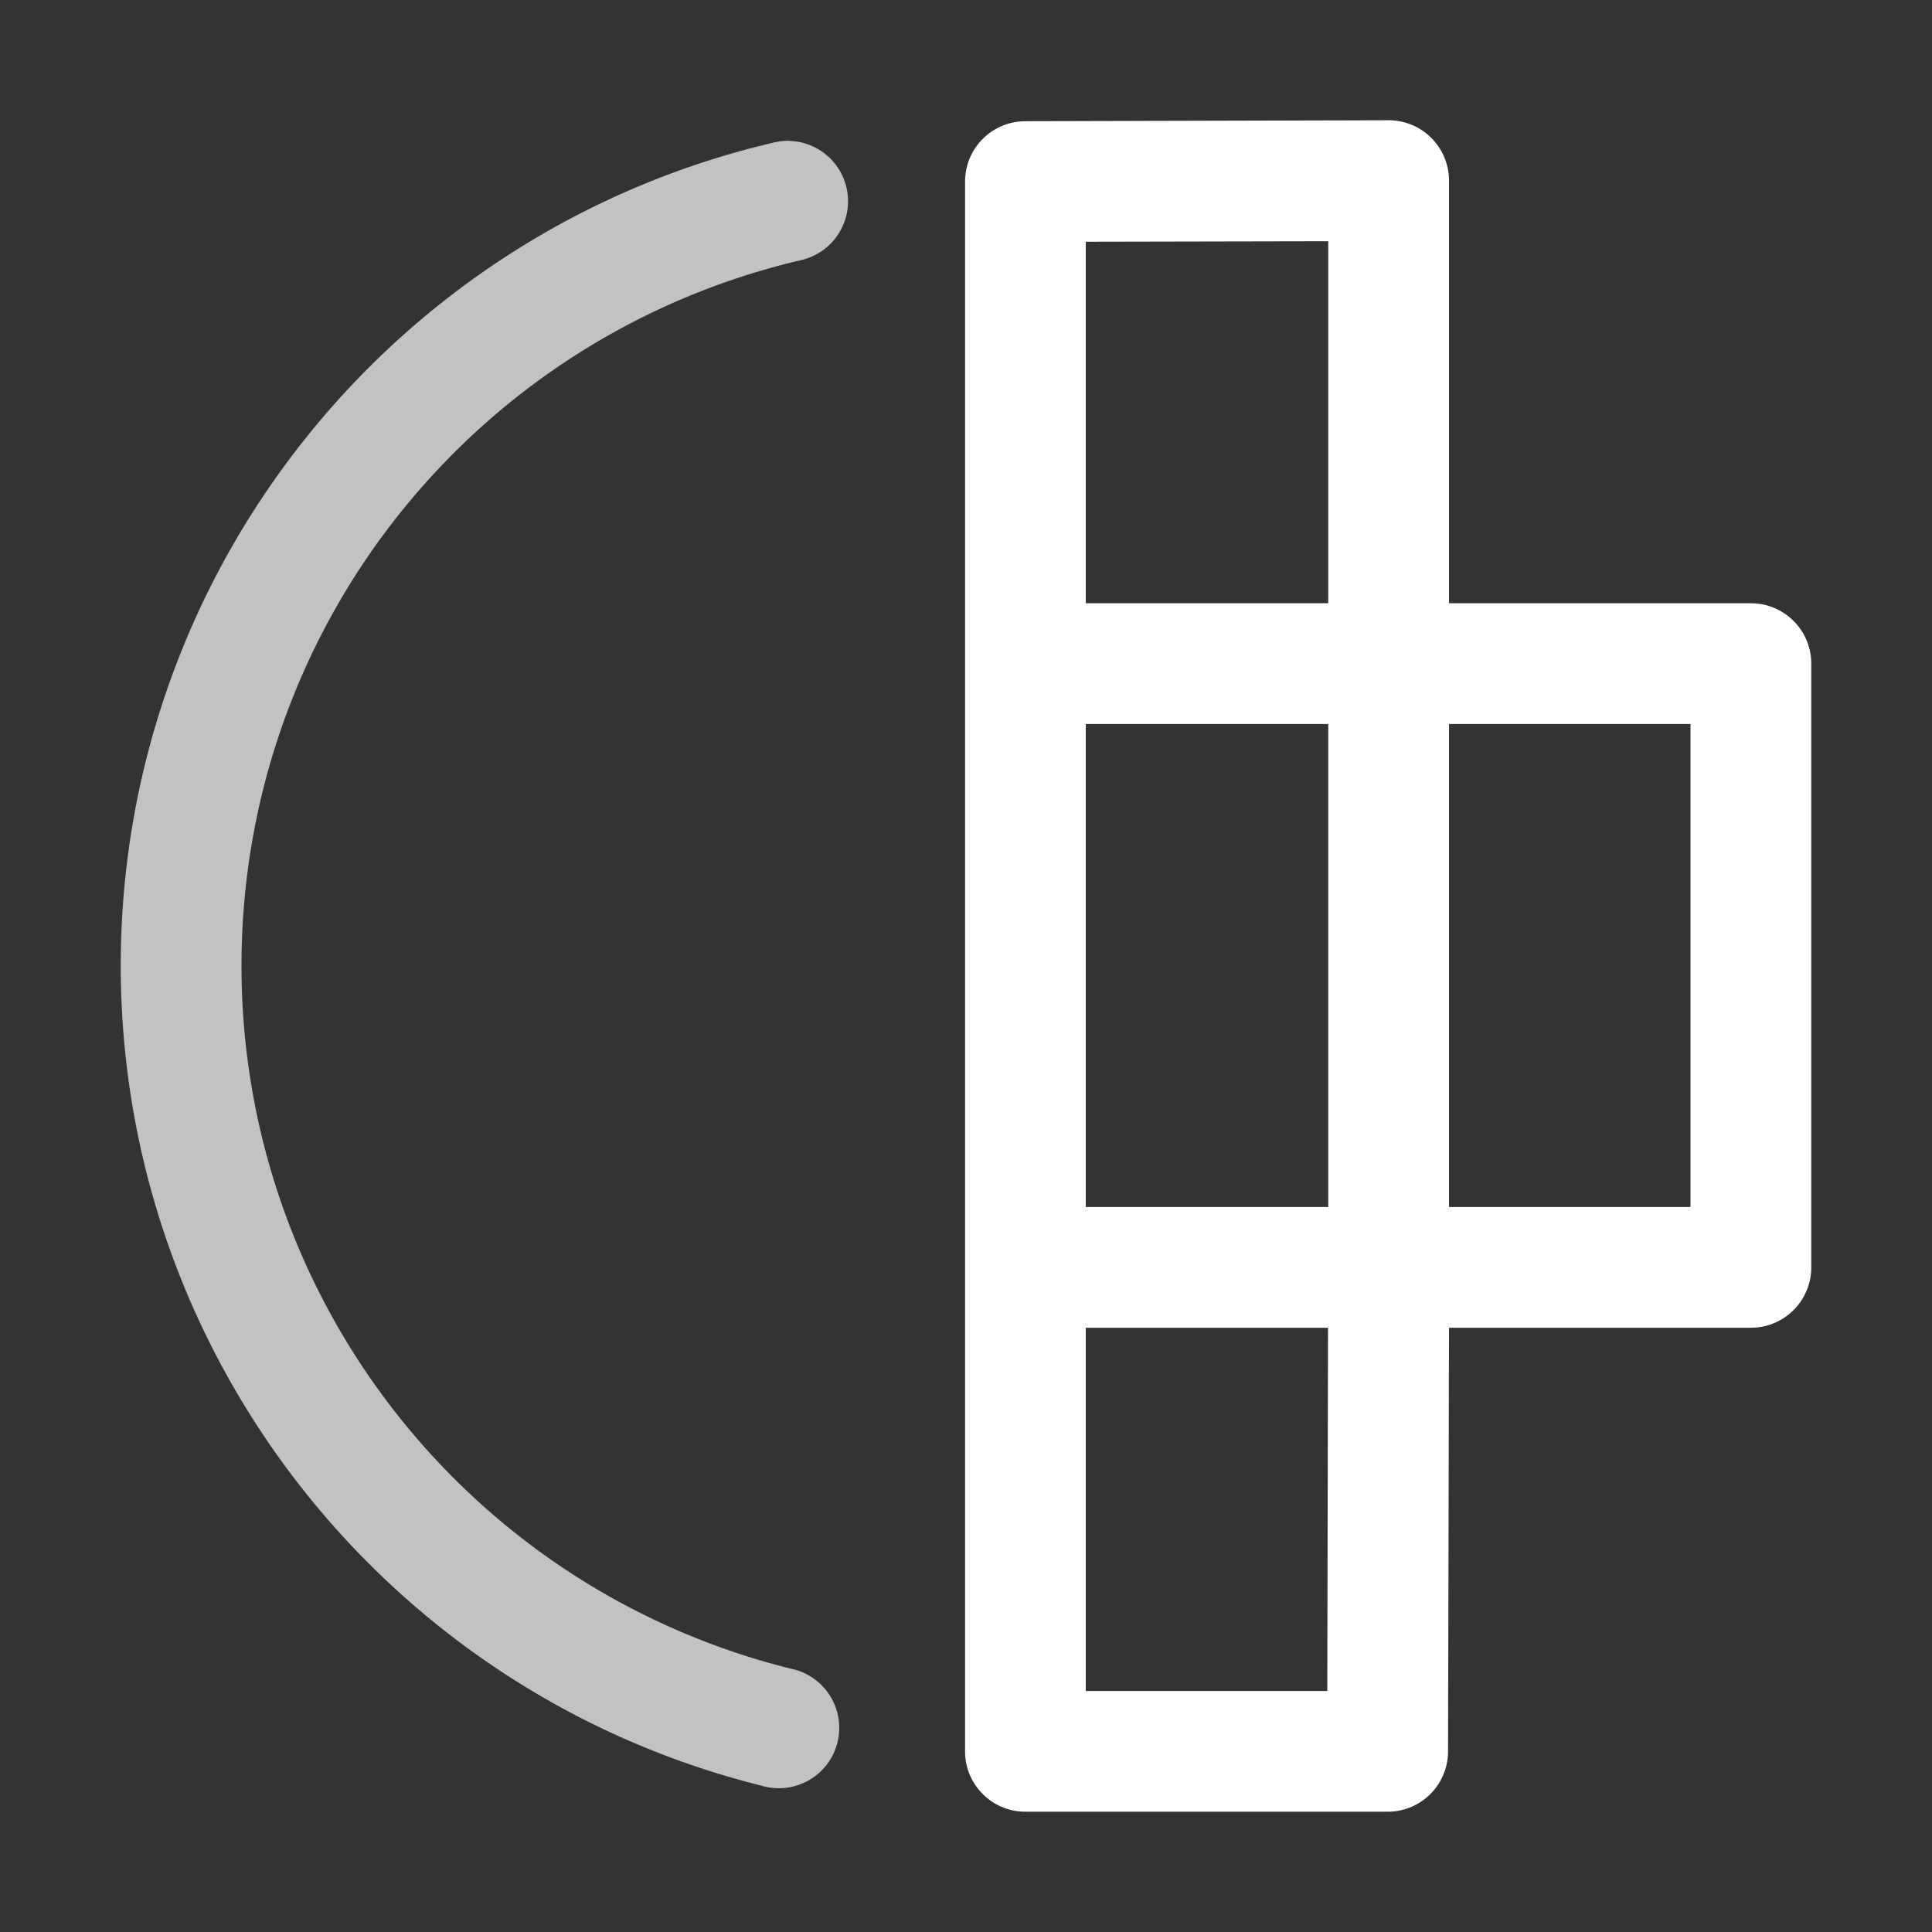 <svg height="1600" viewBox="0 0 1600 1600" width="1600" xmlns="http://www.w3.org/2000/svg" xmlns:inkscape="http://www.inkscape.org/namespaces/inkscape" xmlns:sodipodi="http://sodipodi.sourceforge.net/DTD/sodipodi-0.dtd"><rect x="0" y="0" width="1600" height="1600" fill="#333333" stroke="none"/><sodipodi:namedview pagecolor="#303030" showgrid="true"><inkscape:grid id="grid5" units="px" spacingx="100" spacingy="100" color="#4772b3" opacity="0.2" visible="true" /></sodipodi:namedview><g fill="#fff"><g enable-background="new" transform="matrix(100 0 0 100 -19399.991 -28300.41)"><path d="m205.498 242-3.006.008a.5.5 0 0 0 -.5.5v4 5 4a.5.5 0 0 0 .5.5h3a.5.5 0 0 0 .5-.5l.008-3.508h2.5a.5.5 0 0 0 .5-.5v-5a.5.5 0 0 0 -.5-.5h-2.5v-3.5a.5.5 0 0 0 -.502-.5zm-.498 1.002v2.998h-2.008v-2.994zm-2.008 3.998h2.008v4h-2.008zm3.008 0h2v4h-2zm-3.008 5h2.006l-.006 3.008h-2z" transform="translate(0 42)"/><path d="m200.537 284.17a.5.5 0 0 0 -.135.016c-3.144.737-5.379 3.535-5.402 6.764-.023 3.229 2.172 6.06 5.305 6.842a.5.5 0 1 0 .242-.969c-2.69-.672-4.567-3.093-4.547-5.865.02-2.773 1.931-5.166 4.631-5.799a.5.5 0 0 0 -.094-.988z" opacity=".7"/></g></g></svg>